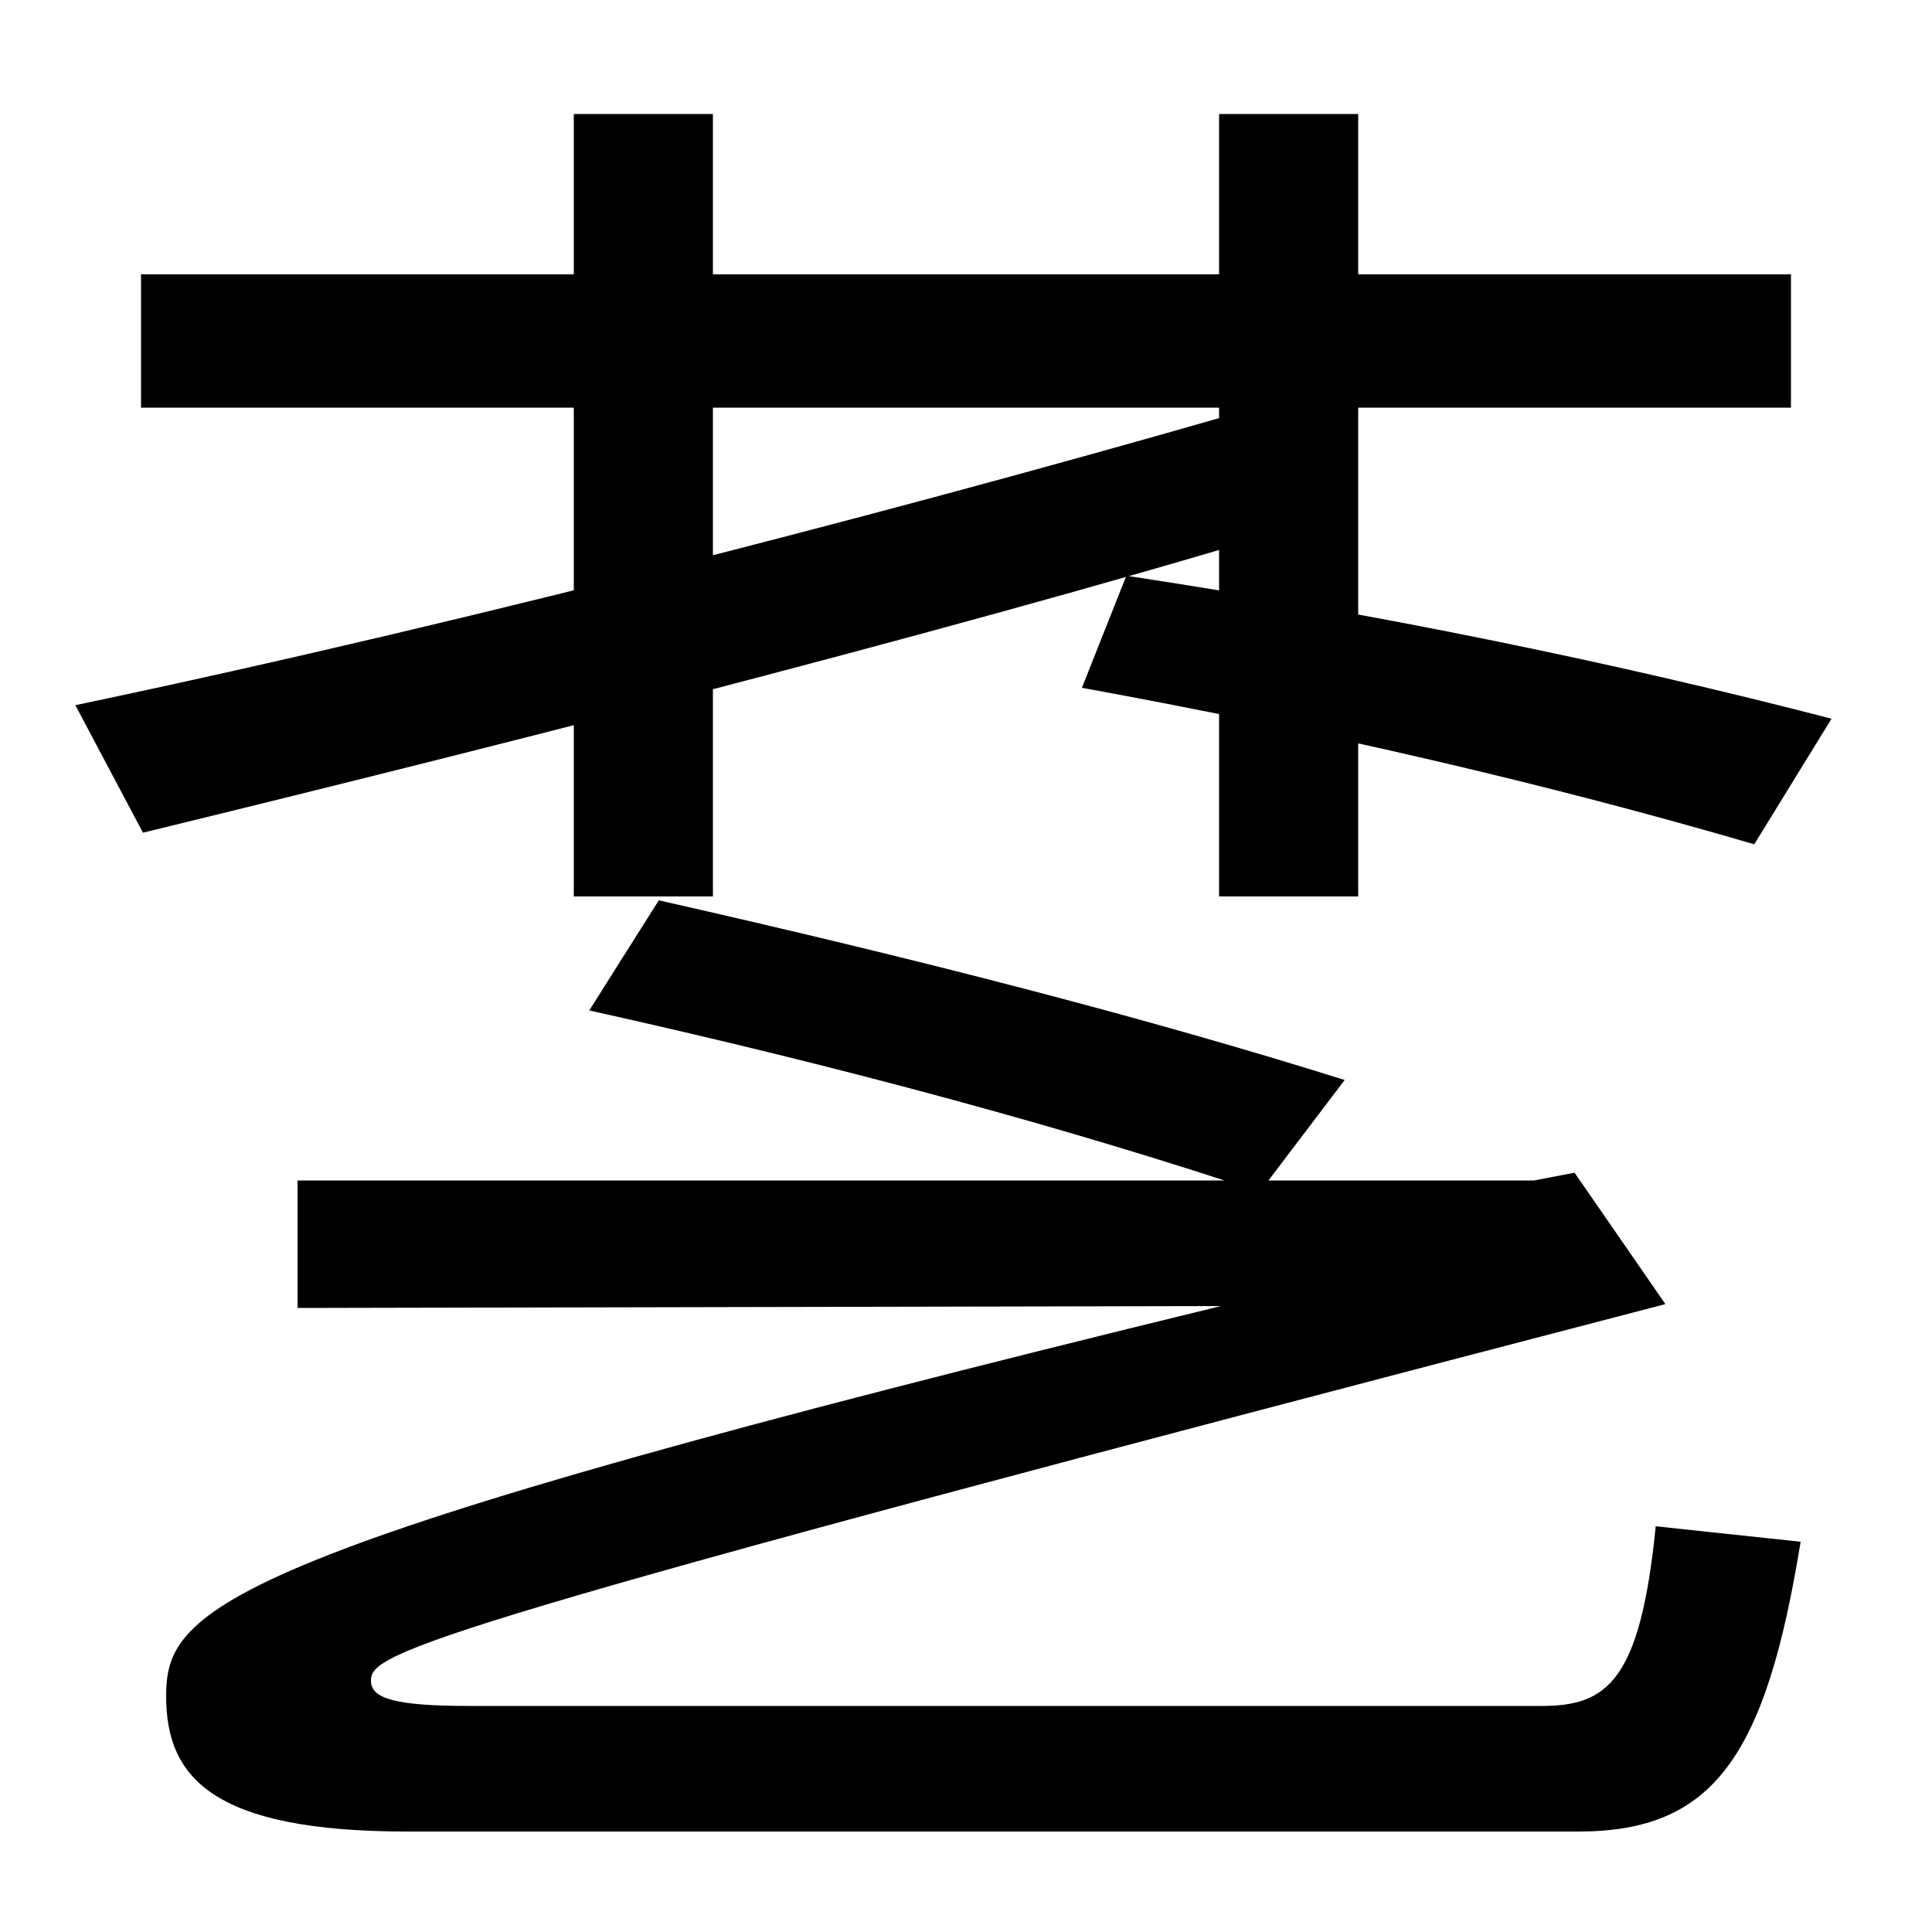 <svg xmlns="http://www.w3.org/2000/svg" width="1000" height="1000"><path d="M39 515 74 449C275 498 526 562 696 615L667 674C496 624 249 559 39 515ZM297 416H369V821H297ZM908 443 948 508C836 537 715 562 583 582L560 524C686 501 802 474 908 443ZM631 416H703V821H631ZM73 669H927V738H73ZM211 -68H817C887 -68 914 -29 932 82L857 90C849 10 832 -3 798 -3H243C204 -3 192 1 192 10C192 25 213 36 862 205L815 273L794 269H154V203L632 204C111 77 86 48 86 2C86 -40 110 -68 211 -68ZM652 263 696 321C594 353 478 383 341 414L305 357C440 327 556 295 652 263Z" transform="translate(0, 880) scale(1,-1)" /></svg>